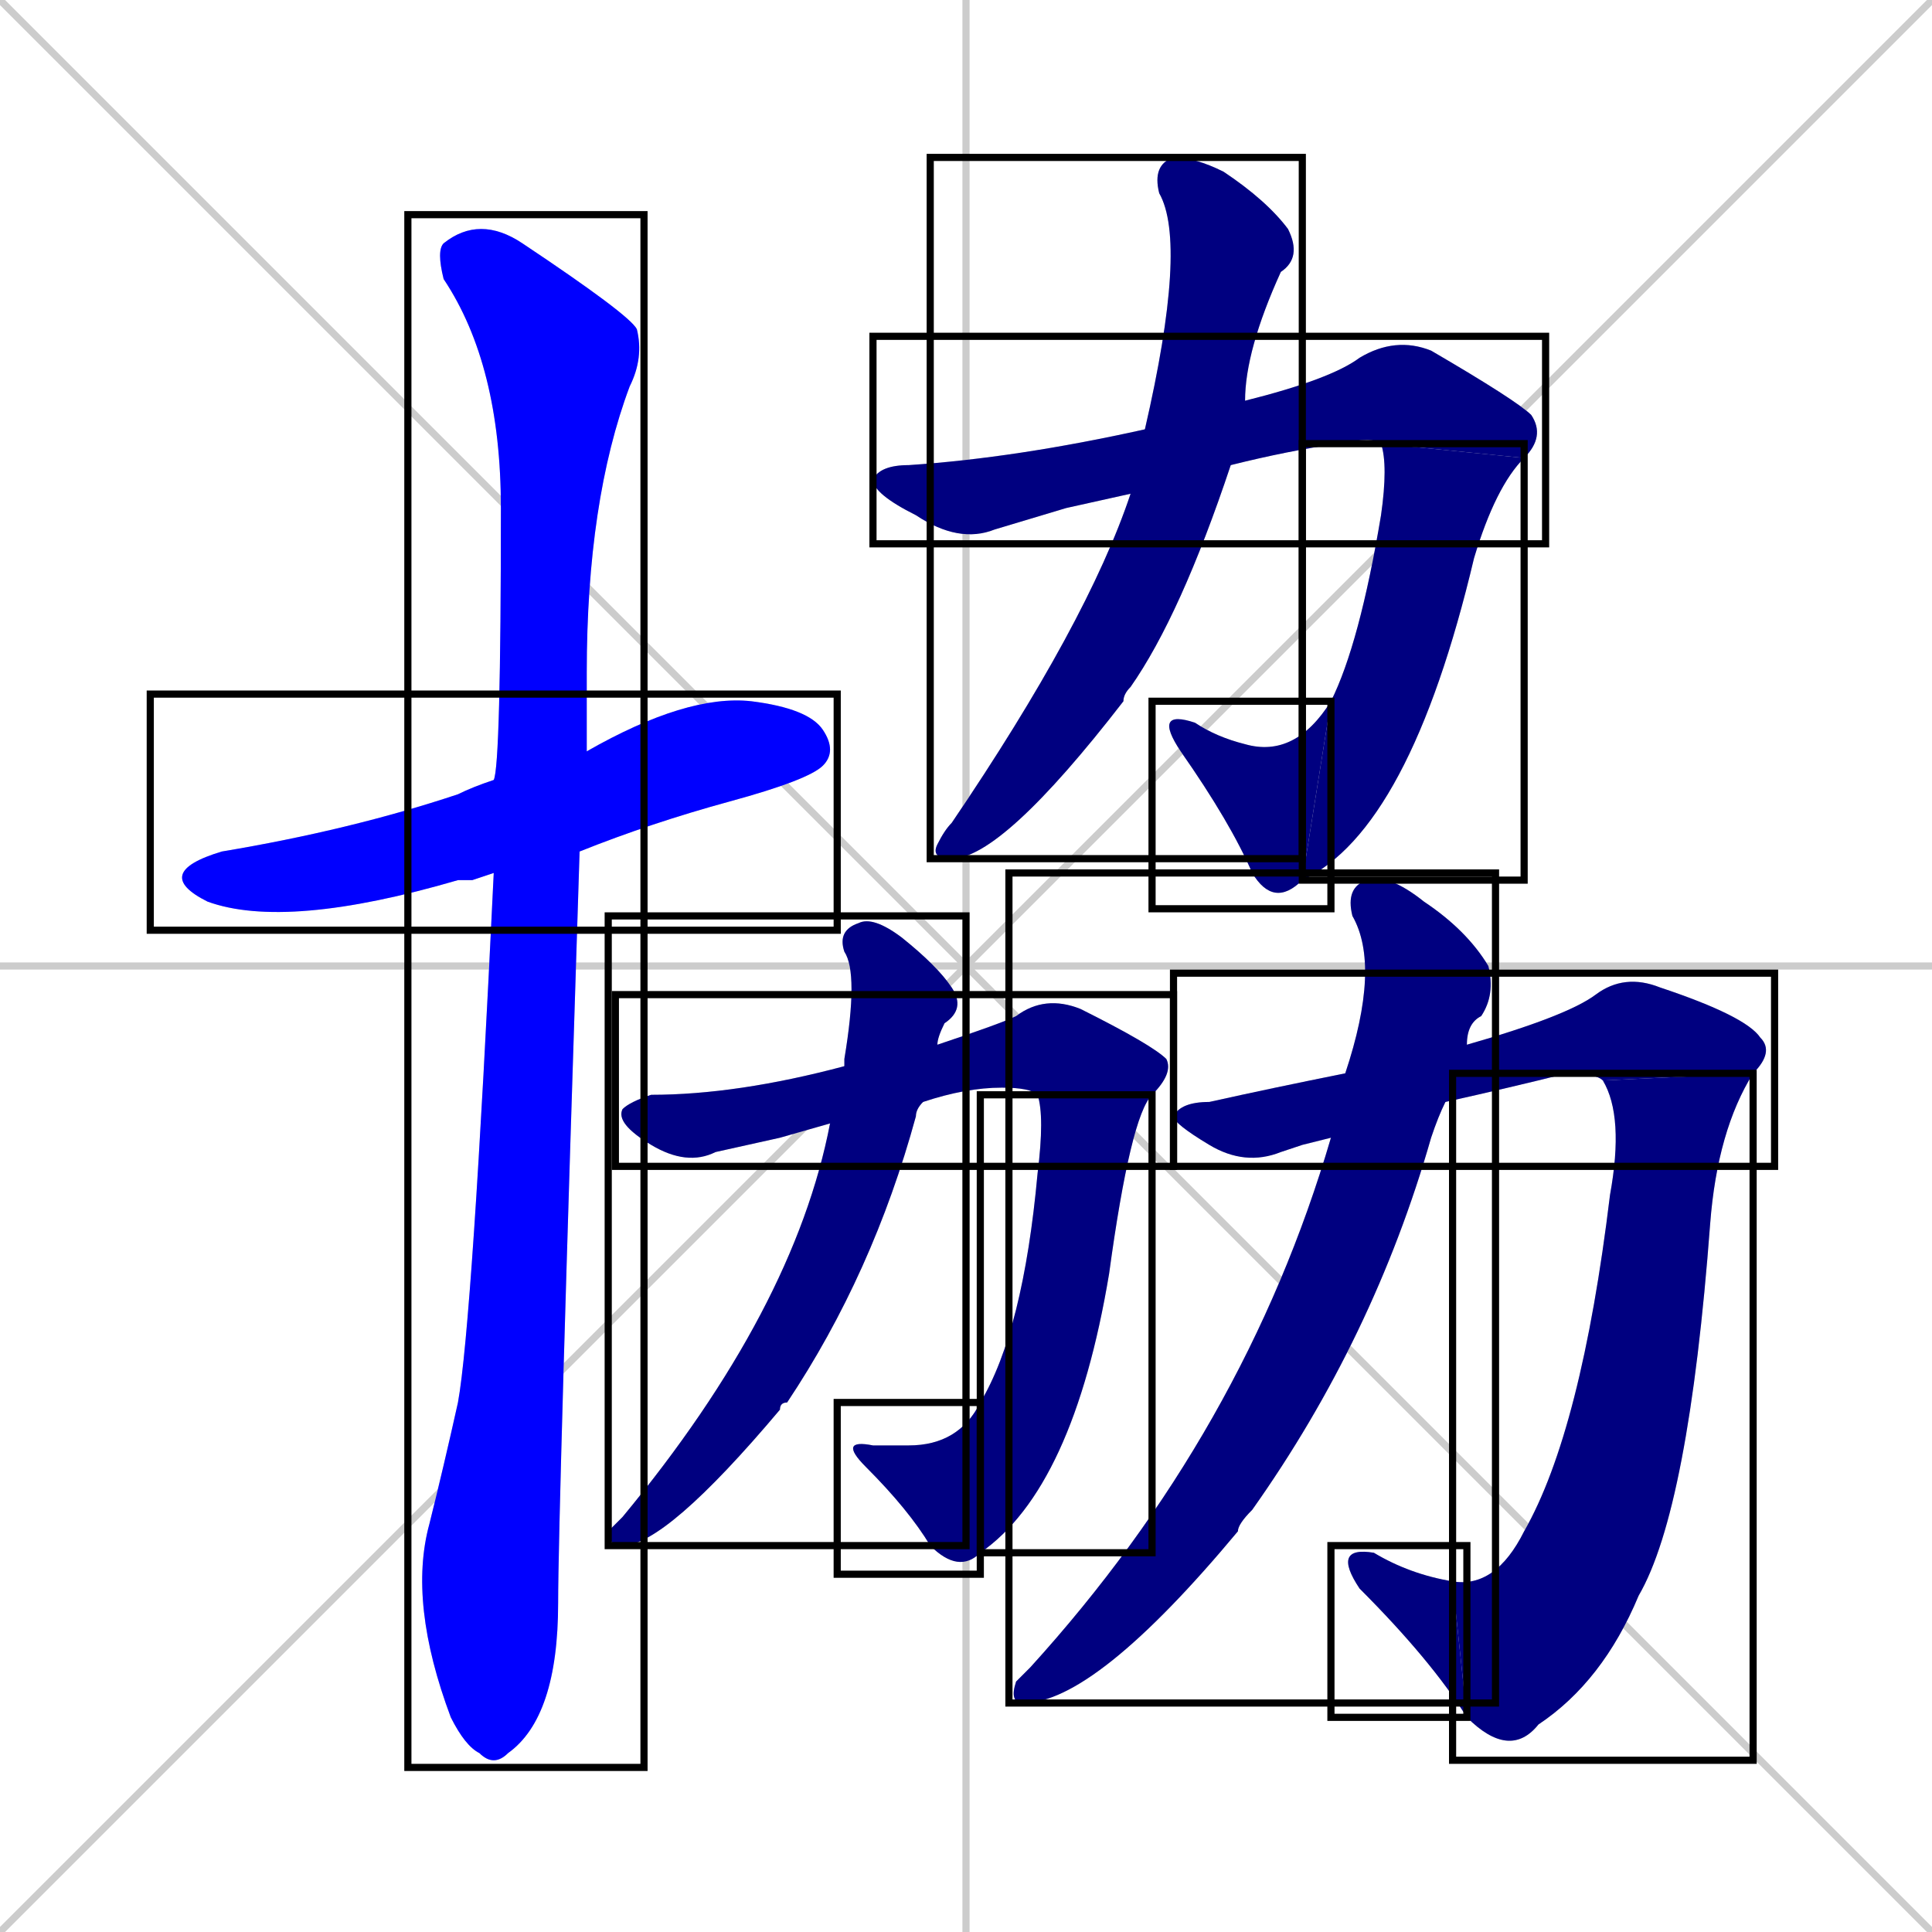 <svg xmlns="http://www.w3.org/2000/svg" xmlns:xlink="http://www.w3.org/1999/xlink" width="270" height="270"><defs><clipPath id="clip-mask-1"><use xlink:href="#rect-1" /></clipPath><clipPath id="clip-mask-2"><use xlink:href="#rect-2" /></clipPath><clipPath id="clip-mask-3"><use xlink:href="#rect-3" /></clipPath><clipPath id="clip-mask-4"><use xlink:href="#rect-4" /></clipPath><clipPath id="clip-mask-5"><use xlink:href="#rect-5" /></clipPath><clipPath id="clip-mask-6"><use xlink:href="#rect-6" /></clipPath><clipPath id="clip-mask-7"><use xlink:href="#rect-7" /></clipPath><clipPath id="clip-mask-8"><use xlink:href="#rect-8" /></clipPath><clipPath id="clip-mask-9"><use xlink:href="#rect-9" /></clipPath><clipPath id="clip-mask-10"><use xlink:href="#rect-10" /></clipPath><clipPath id="clip-mask-11"><use xlink:href="#rect-11" /></clipPath><clipPath id="clip-mask-12"><use xlink:href="#rect-12" /></clipPath><clipPath id="clip-mask-13"><use xlink:href="#rect-13" /></clipPath><clipPath id="clip-mask-14"><use xlink:href="#rect-14" /></clipPath></defs><path d="M 0 0 L 270 270 M 270 0 L 0 270 M 135 0 L 135 270 M 0 135 L 270 135" stroke="#CCCCCC" /><path d="M 66 123 L 64 123 Q 40 130 29 126 Q 21 122 31 119 Q 49 116 64 111 Q 66 110 69 109 L 82 105 Q 96 97 105 98 Q 113 99 115 102 Q 117 105 115 107 Q 113 109 102 112 Q 91 115 81 119 L 69 122" fill="#CCCCCC"/><path d="M 69 109 Q 70 107 70 71 Q 70 51 62 39 Q 61 35 62 34 Q 67 30 73 34 Q 88 44 89 46 Q 90 50 88 54 Q 82 70 82 94 Q 82 100 82 105 L 81 119 Q 78 212 78 224 Q 78 240 71 245 Q 69 247 67 245 Q 65 244 63 240 Q 57 224 60 213 Q 62 205 64 196 Q 66 185 69 122" fill="#CCCCCC"/><path d="M 149 71 L 139 74 Q 134 76 128 72 Q 122 69 122 67 Q 123 65 127 65 Q 142 64 160 60 L 174 56 Q 186 53 190 50 Q 195 47 200 49 Q 212 56 214 58 Q 216 61 213 64 L 193 62 Q 192 61 187 62 Q 180 63 172 65 L 158 69" fill="#CCCCCC"/><path d="M 213 64 Q 209 68 206 78 Q 197 116 182 123 L 186 98 Q 190 90 193 72 Q 194 65 193 62" fill="#CCCCCC"/><path d="M 182 123 Q 178 127 175 122 Q 172 115 165 105 Q 161 99 167 101 Q 170 103 174 104 Q 181 106 186 98" fill="#CCCCCC"/><path d="M 160 60 Q 166 34 162 27 Q 161 23 164 22 Q 167 22 171 24 Q 177 28 180 32 Q 182 36 179 38 Q 174 49 174 56 L 172 65 Q 165 86 158 96 Q 157 97 157 98 Q 140 120 133 120 Q 130 120 131 118 Q 132 116 133 115 Q 152 87 158 69" fill="#CCCCCC"/><path d="M 109 159 L 100 161 Q 96 163 91 160 Q 86 157 87 155 Q 88 154 91 153 Q 103 153 118 149 L 131 146 Q 140 143 142 142 Q 146 139 151 141 Q 161 146 163 148 Q 164 150 161 153 L 145 153 Q 144 152 140 152 Q 135 152 129 154 L 116 157" fill="#CCCCCC"/><path d="M 161 153 Q 158 156 155 178 Q 150 208 137 217 L 137 196 Q 143 186 145 164 Q 146 156 145 153" fill="#CCCCCC"/><path d="M 137 217 Q 134 220 130 216 Q 127 211 121 205 Q 117 201 122 202 Q 125 202 127 202 Q 134 202 137 196" fill="#CCCCCC"/><path d="M 118 149 Q 118 149 118 148 Q 120 136 118 133 Q 117 130 120 129 Q 122 128 126 131 Q 131 135 133 138 Q 135 141 132 143 Q 131 145 131 146 L 129 154 Q 128 155 128 156 Q 122 178 110 196 Q 109 196 109 197 Q 93 216 87 216 Q 85 216 85 214 Q 86 213 87 212 Q 111 183 116 157" fill="#CCCCCC"/><path d="M 182 160 L 179 161 Q 174 163 169 160 Q 164 157 164 156 Q 165 154 169 154 Q 178 152 188 150 L 205 146 Q 219 142 223 139 Q 227 136 232 138 Q 244 142 246 145 Q 248 147 245 150 L 224 151 Q 223 150 219 150 Q 211 152 202 154 L 186 159" fill="#CCCCCC"/><path d="M 245 150 Q 240 158 239 171 Q 236 211 229 223 Q 224 235 215 241 Q 211 246 205 240 L 203 221 Q 209 222 213 214 Q 221 200 225 167 Q 227 156 224 151" fill="#CCCCCC"/><path d="M 205 240 Q 200 232 190 222 Q 186 216 192 217 Q 197 220 203 221" fill="#CCCCCC"/><path d="M 188 150 Q 193 135 189 128 Q 188 124 191 123 Q 194 122 199 126 Q 205 130 208 135 Q 209 139 207 142 Q 205 143 205 146 L 202 154 Q 201 156 200 159 Q 192 187 175 211 Q 173 213 173 214 Q 153 238 143 238 Q 141 238 142 235 Q 143 234 144 233 Q 174 200 186 159" fill="#CCCCCC"/><path d="M 66 123 L 64 123 Q 40 130 29 126 Q 21 122 31 119 Q 49 116 64 111 Q 66 110 69 109 L 82 105 Q 96 97 105 98 Q 113 99 115 102 Q 117 105 115 107 Q 113 109 102 112 Q 91 115 81 119 L 69 122" fill="#0000ff" clip-path="url(#clip-mask-1)" /><path d="M 69 109 Q 70 107 70 71 Q 70 51 62 39 Q 61 35 62 34 Q 67 30 73 34 Q 88 44 89 46 Q 90 50 88 54 Q 82 70 82 94 Q 82 100 82 105 L 81 119 Q 78 212 78 224 Q 78 240 71 245 Q 69 247 67 245 Q 65 244 63 240 Q 57 224 60 213 Q 62 205 64 196 Q 66 185 69 122" fill="#0000ff" clip-path="url(#clip-mask-2)" /><path d="M 149 71 L 139 74 Q 134 76 128 72 Q 122 69 122 67 Q 123 65 127 65 Q 142 64 160 60 L 174 56 Q 186 53 190 50 Q 195 47 200 49 Q 212 56 214 58 Q 216 61 213 64 L 193 62 Q 192 61 187 62 Q 180 63 172 65 L 158 69" fill="#000080" clip-path="url(#clip-mask-3)" /><path d="M 213 64 Q 209 68 206 78 Q 197 116 182 123 L 186 98 Q 190 90 193 72 Q 194 65 193 62" fill="#000080" clip-path="url(#clip-mask-4)" /><path d="M 182 123 Q 178 127 175 122 Q 172 115 165 105 Q 161 99 167 101 Q 170 103 174 104 Q 181 106 186 98" fill="#000080" clip-path="url(#clip-mask-5)" /><path d="M 160 60 Q 166 34 162 27 Q 161 23 164 22 Q 167 22 171 24 Q 177 28 180 32 Q 182 36 179 38 Q 174 49 174 56 L 172 65 Q 165 86 158 96 Q 157 97 157 98 Q 140 120 133 120 Q 130 120 131 118 Q 132 116 133 115 Q 152 87 158 69" fill="#000080" clip-path="url(#clip-mask-6)" /><path d="M 109 159 L 100 161 Q 96 163 91 160 Q 86 157 87 155 Q 88 154 91 153 Q 103 153 118 149 L 131 146 Q 140 143 142 142 Q 146 139 151 141 Q 161 146 163 148 Q 164 150 161 153 L 145 153 Q 144 152 140 152 Q 135 152 129 154 L 116 157" fill="#000080" clip-path="url(#clip-mask-7)" /><path d="M 161 153 Q 158 156 155 178 Q 150 208 137 217 L 137 196 Q 143 186 145 164 Q 146 156 145 153" fill="#000080" clip-path="url(#clip-mask-8)" /><path d="M 137 217 Q 134 220 130 216 Q 127 211 121 205 Q 117 201 122 202 Q 125 202 127 202 Q 134 202 137 196" fill="#000080" clip-path="url(#clip-mask-9)" /><path d="M 118 149 Q 118 149 118 148 Q 120 136 118 133 Q 117 130 120 129 Q 122 128 126 131 Q 131 135 133 138 Q 135 141 132 143 Q 131 145 131 146 L 129 154 Q 128 155 128 156 Q 122 178 110 196 Q 109 196 109 197 Q 93 216 87 216 Q 85 216 85 214 Q 86 213 87 212 Q 111 183 116 157" fill="#000080" clip-path="url(#clip-mask-10)" /><path d="M 182 160 L 179 161 Q 174 163 169 160 Q 164 157 164 156 Q 165 154 169 154 Q 178 152 188 150 L 205 146 Q 219 142 223 139 Q 227 136 232 138 Q 244 142 246 145 Q 248 147 245 150 L 224 151 Q 223 150 219 150 Q 211 152 202 154 L 186 159" fill="#000080" clip-path="url(#clip-mask-11)" /><path d="M 245 150 Q 240 158 239 171 Q 236 211 229 223 Q 224 235 215 241 Q 211 246 205 240 L 203 221 Q 209 222 213 214 Q 221 200 225 167 Q 227 156 224 151" fill="#000080" clip-path="url(#clip-mask-12)" /><path d="M 205 240 Q 200 232 190 222 Q 186 216 192 217 Q 197 220 203 221" fill="#000080" clip-path="url(#clip-mask-13)" /><path d="M 188 150 Q 193 135 189 128 Q 188 124 191 123 Q 194 122 199 126 Q 205 130 208 135 Q 209 139 207 142 Q 205 143 205 146 L 202 154 Q 201 156 200 159 Q 192 187 175 211 Q 173 213 173 214 Q 153 238 143 238 Q 141 238 142 235 Q 143 234 144 233 Q 174 200 186 159" fill="#000080" clip-path="url(#clip-mask-14)" /><rect x="21" y="97" width="96" height="33" id="rect-1" fill="transparent" stroke="#000000"><animate attributeName="x" from="-75" to="21" dur="0.356" begin="0; animate14.end + 1s" id="animate1" fill="freeze"/></rect><rect x="57" y="30" width="33" height="217" id="rect-2" fill="transparent" stroke="#000000"><set attributeName="y" to="-187" begin="0; animate14.end + 1s" /><animate attributeName="y" from="-187" to="30" dur="0.804" begin="animate1.end + 0.5" id="animate2" fill="freeze"/></rect><rect x="122" y="47" width="94" height="29" id="rect-3" fill="transparent" stroke="#000000"><set attributeName="x" to="28" begin="0; animate14.end + 1s" /><animate attributeName="x" from="28" to="122" dur="0.348" begin="animate2.end + 0.5" id="animate3" fill="freeze"/></rect><rect x="182" y="62" width="31" height="61" id="rect-4" fill="transparent" stroke="#000000"><set attributeName="y" to="1" begin="0; animate14.end + 1s" /><animate attributeName="y" from="1" to="62" dur="0.226" begin="animate3.end" id="animate4" fill="freeze"/></rect><rect x="161" y="98" width="25" height="29" id="rect-5" fill="transparent" stroke="#000000"><set attributeName="x" to="186" begin="0; animate14.end + 1s" /><animate attributeName="x" from="186" to="161" dur="0.093" begin="animate4.end" id="animate5" fill="freeze"/></rect><rect x="130" y="22" width="52" height="98" id="rect-6" fill="transparent" stroke="#000000"><set attributeName="y" to="-76" begin="0; animate14.end + 1s" /><animate attributeName="y" from="-76" to="22" dur="0.363" begin="animate5.end + 0.5" id="animate6" fill="freeze"/></rect><rect x="86" y="139" width="78" height="24" id="rect-7" fill="transparent" stroke="#000000"><set attributeName="x" to="8" begin="0; animate14.end + 1s" /><animate attributeName="x" from="8" to="86" dur="0.289" begin="animate6.end + 0.5" id="animate7" fill="freeze"/></rect><rect x="137" y="153" width="24" height="64" id="rect-8" fill="transparent" stroke="#000000"><set attributeName="y" to="89" begin="0; animate14.end + 1s" /><animate attributeName="y" from="89" to="153" dur="0.237" begin="animate7.end" id="animate8" fill="freeze"/></rect><rect x="117" y="196" width="20" height="24" id="rect-9" fill="transparent" stroke="#000000"><set attributeName="x" to="137" begin="0; animate14.end + 1s" /><animate attributeName="x" from="137" to="117" dur="0.074" begin="animate8.end" id="animate9" fill="freeze"/></rect><rect x="85" y="128" width="50" height="88" id="rect-10" fill="transparent" stroke="#000000"><set attributeName="y" to="40" begin="0; animate14.end + 1s" /><animate attributeName="y" from="40" to="128" dur="0.326" begin="animate9.end + 0.5" id="animate10" fill="freeze"/></rect><rect x="164" y="136" width="84" height="27" id="rect-11" fill="transparent" stroke="#000000"><set attributeName="x" to="80" begin="0; animate14.end + 1s" /><animate attributeName="x" from="80" to="164" dur="0.311" begin="animate10.end + 0.5" id="animate11" fill="freeze"/></rect><rect x="203" y="150" width="42" height="96" id="rect-12" fill="transparent" stroke="#000000"><set attributeName="y" to="54" begin="0; animate14.end + 1s" /><animate attributeName="y" from="54" to="150" dur="0.356" begin="animate11.end" id="animate12" fill="freeze"/></rect><rect x="186" y="216" width="19" height="24" id="rect-13" fill="transparent" stroke="#000000"><set attributeName="x" to="205" begin="0; animate14.end + 1s" /><animate attributeName="x" from="205" to="186" dur="0.070" begin="animate12.end" id="animate13" fill="freeze"/></rect><rect x="141" y="122" width="68" height="116" id="rect-14" fill="transparent" stroke="#000000"><set attributeName="y" to="6" begin="0; animate14.end + 1s" /><animate attributeName="y" from="6" to="122" dur="0.430" begin="animate13.end + 0.5" id="animate14" fill="freeze"/></rect></svg>